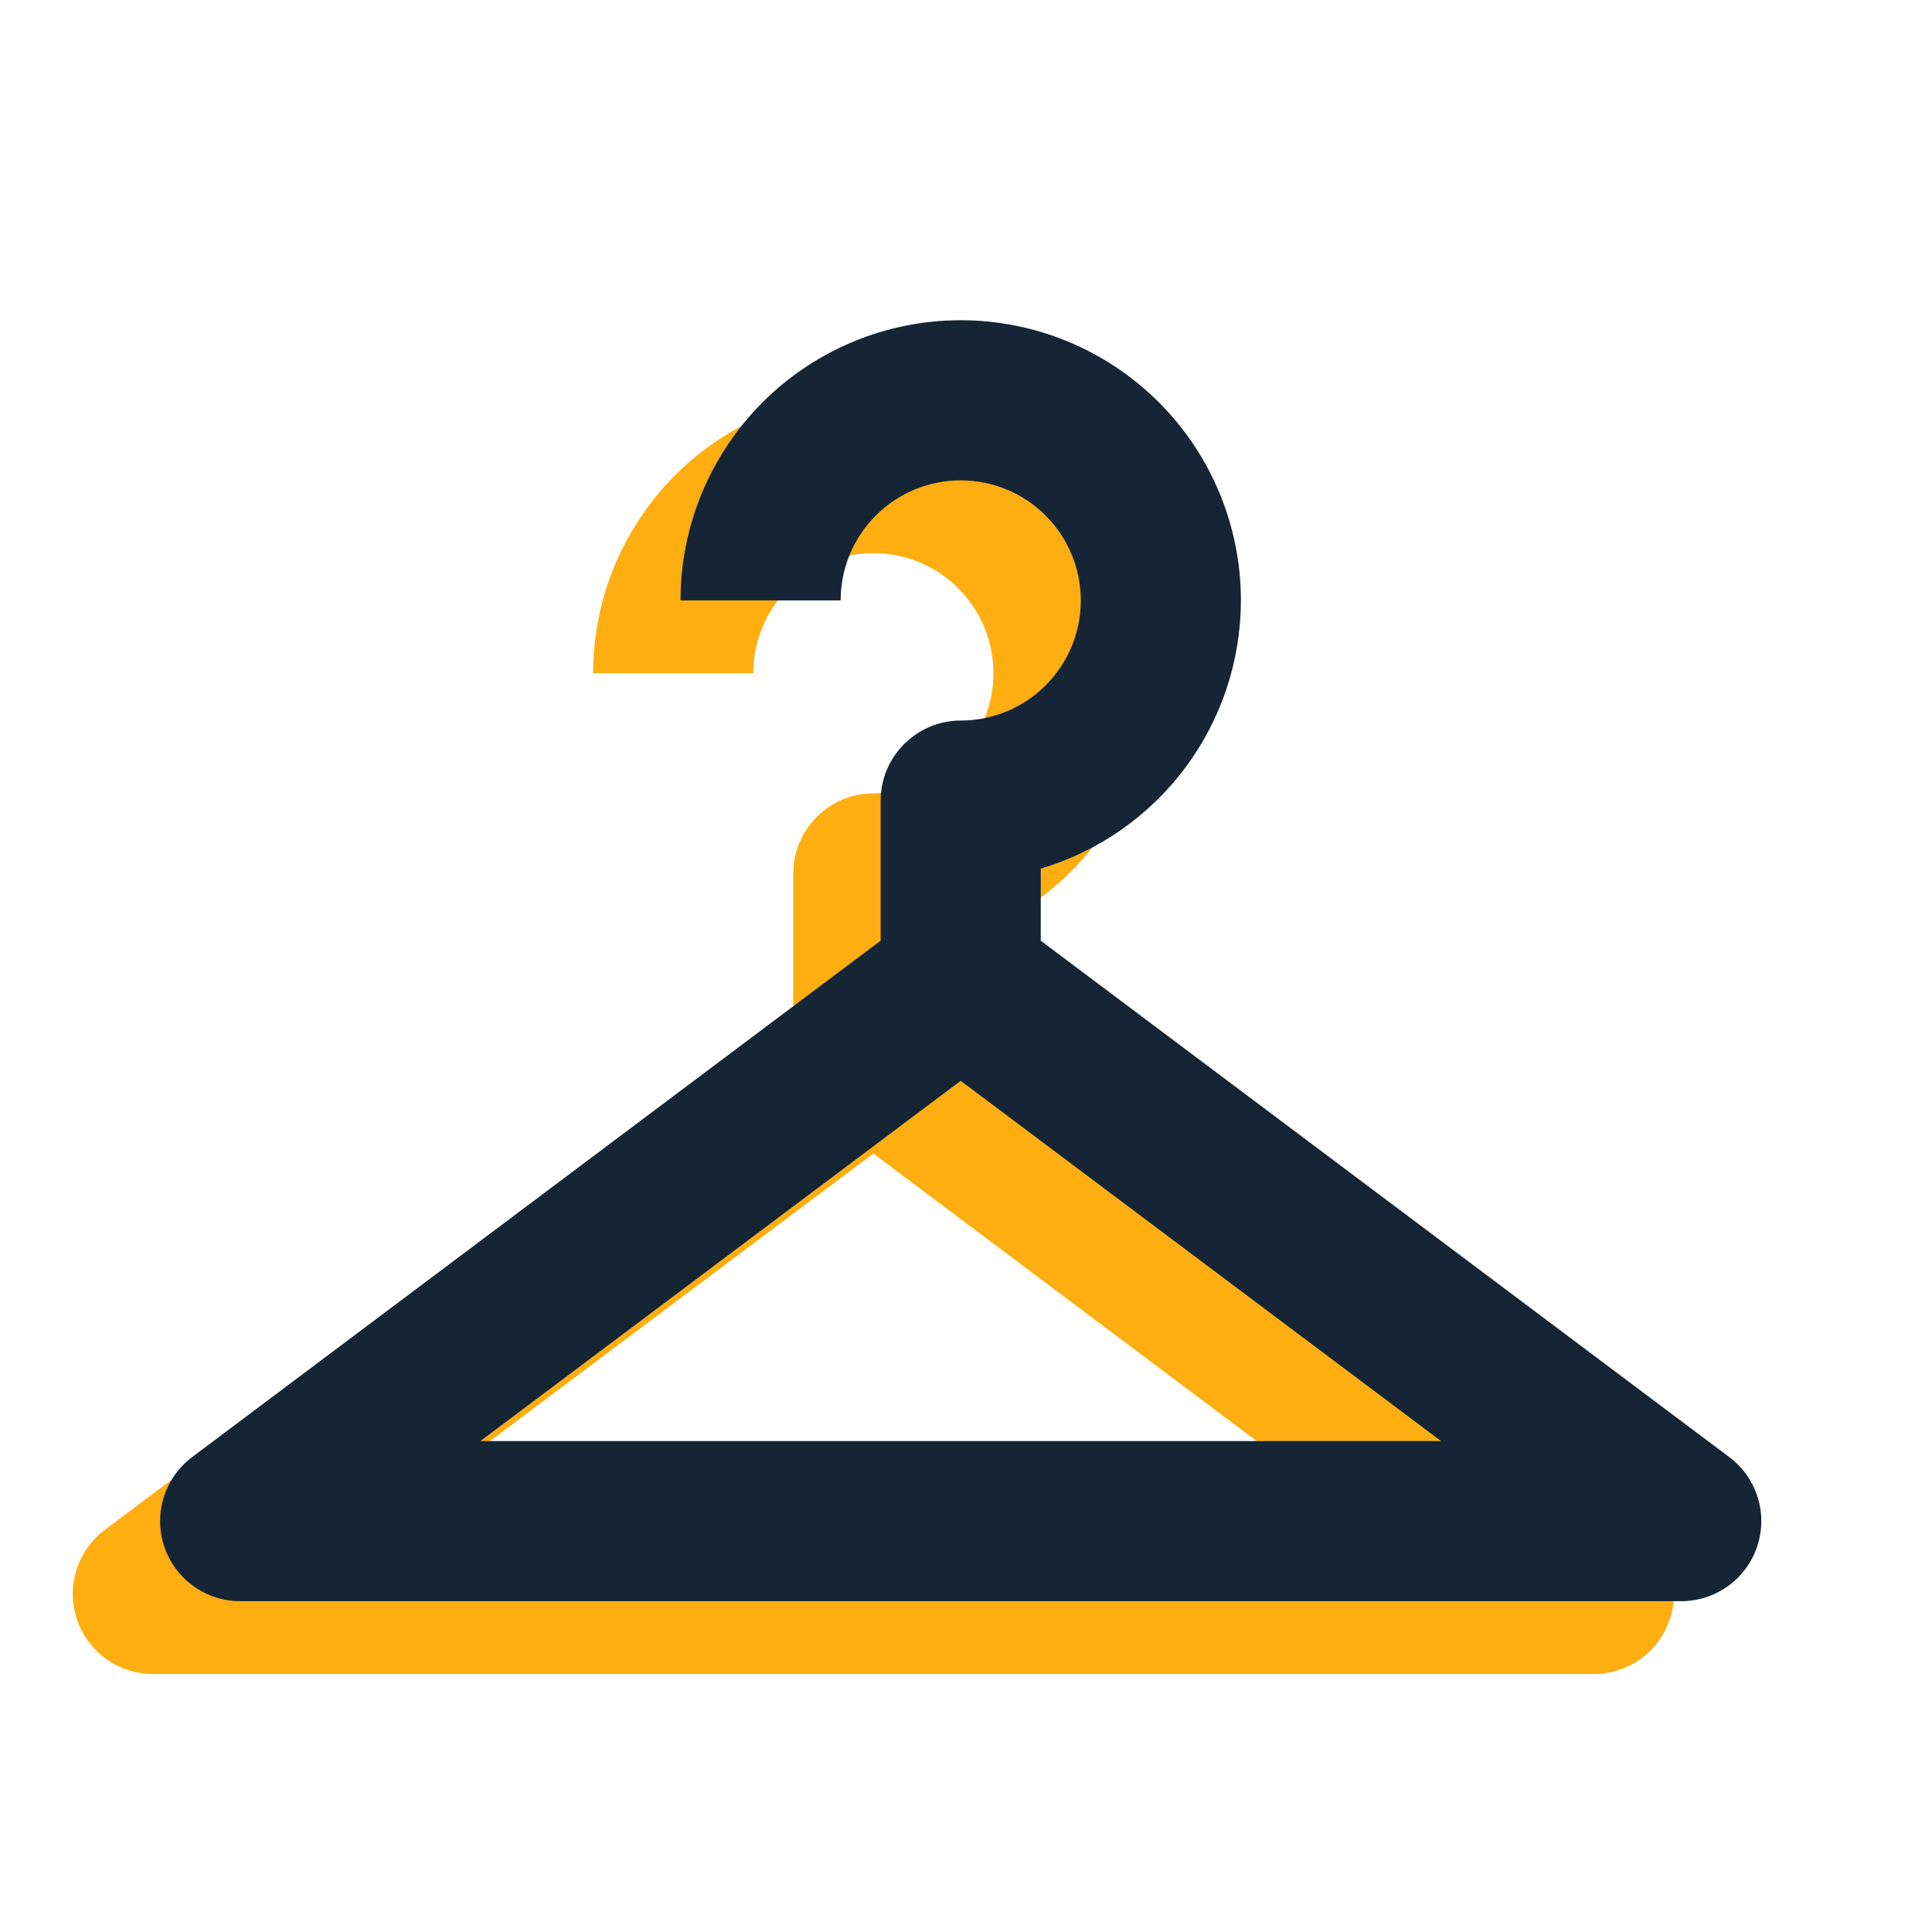 <svg width="112" height="112" viewBox="0 0 112 112" fill="none" xmlns="http://www.w3.org/2000/svg">
<path d="M50.63 22.784C46.322 22.784 42.191 24.495 39.144 27.541C36.098 30.588 34.386 34.719 34.386 39.028H43.669C43.669 37.181 44.402 35.41 45.708 34.105C47.013 32.799 48.784 32.066 50.63 32.066C52.477 32.066 54.248 32.799 55.553 34.105C56.859 35.41 57.592 37.181 57.592 39.028C57.592 40.874 56.859 42.645 55.553 43.95C54.248 45.256 52.477 45.989 50.63 45.989C48.078 45.989 45.989 48.078 45.989 50.63V58.752L6.076 88.688C5.296 89.272 4.721 90.087 4.43 91.017C4.14 91.946 4.149 92.944 4.457 93.868C4.765 94.792 5.356 95.596 6.147 96.166C6.937 96.735 7.886 97.042 8.86 97.042H92.4C93.375 97.042 94.324 96.735 95.114 96.166C95.904 95.596 96.495 94.792 96.803 93.868C97.112 92.944 97.121 91.946 96.831 91.017C96.54 90.087 95.964 89.272 95.185 88.688L55.272 58.752V54.575C58.621 53.577 61.559 51.525 63.649 48.724C65.739 45.923 66.87 42.523 66.874 39.028C66.874 34.719 65.163 30.588 62.117 27.541C59.07 24.495 54.939 22.784 50.63 22.784ZM50.63 66.874L78.477 87.759H22.784L50.63 66.874Z" fill="#FEAE11"/>
<path d="M55.693 18.564C51.385 18.564 47.254 20.276 44.207 23.322C41.161 26.369 39.45 30.5 39.45 34.808H48.732C48.732 32.962 49.465 31.191 50.771 29.886C52.076 28.58 53.847 27.847 55.693 27.847C57.54 27.847 59.31 28.58 60.616 29.886C61.922 31.191 62.655 32.962 62.655 34.808C62.655 36.655 61.922 38.425 60.616 39.731C59.31 41.037 57.54 41.77 55.693 41.77C53.141 41.77 51.052 43.859 51.052 46.411V54.533L11.139 84.468C10.359 85.053 9.784 85.868 9.493 86.797C9.203 87.727 9.212 88.725 9.52 89.649C9.828 90.573 10.419 91.377 11.21 91.946C12 92.516 12.949 92.822 13.923 92.822H97.463C98.438 92.822 99.387 92.516 100.177 91.946C100.967 91.377 101.558 90.573 101.866 89.649C102.174 88.725 102.184 87.727 101.894 86.797C101.603 85.868 101.027 85.053 100.248 84.468L60.334 54.533V50.356C63.684 49.358 66.622 47.306 68.712 44.505C70.802 41.704 71.933 38.303 71.937 34.808C71.937 30.5 70.226 26.369 67.18 23.322C64.133 20.276 60.002 18.564 55.693 18.564ZM55.693 62.655L83.54 83.54H27.847L55.693 62.655Z" fill="#152536"/>
</svg>